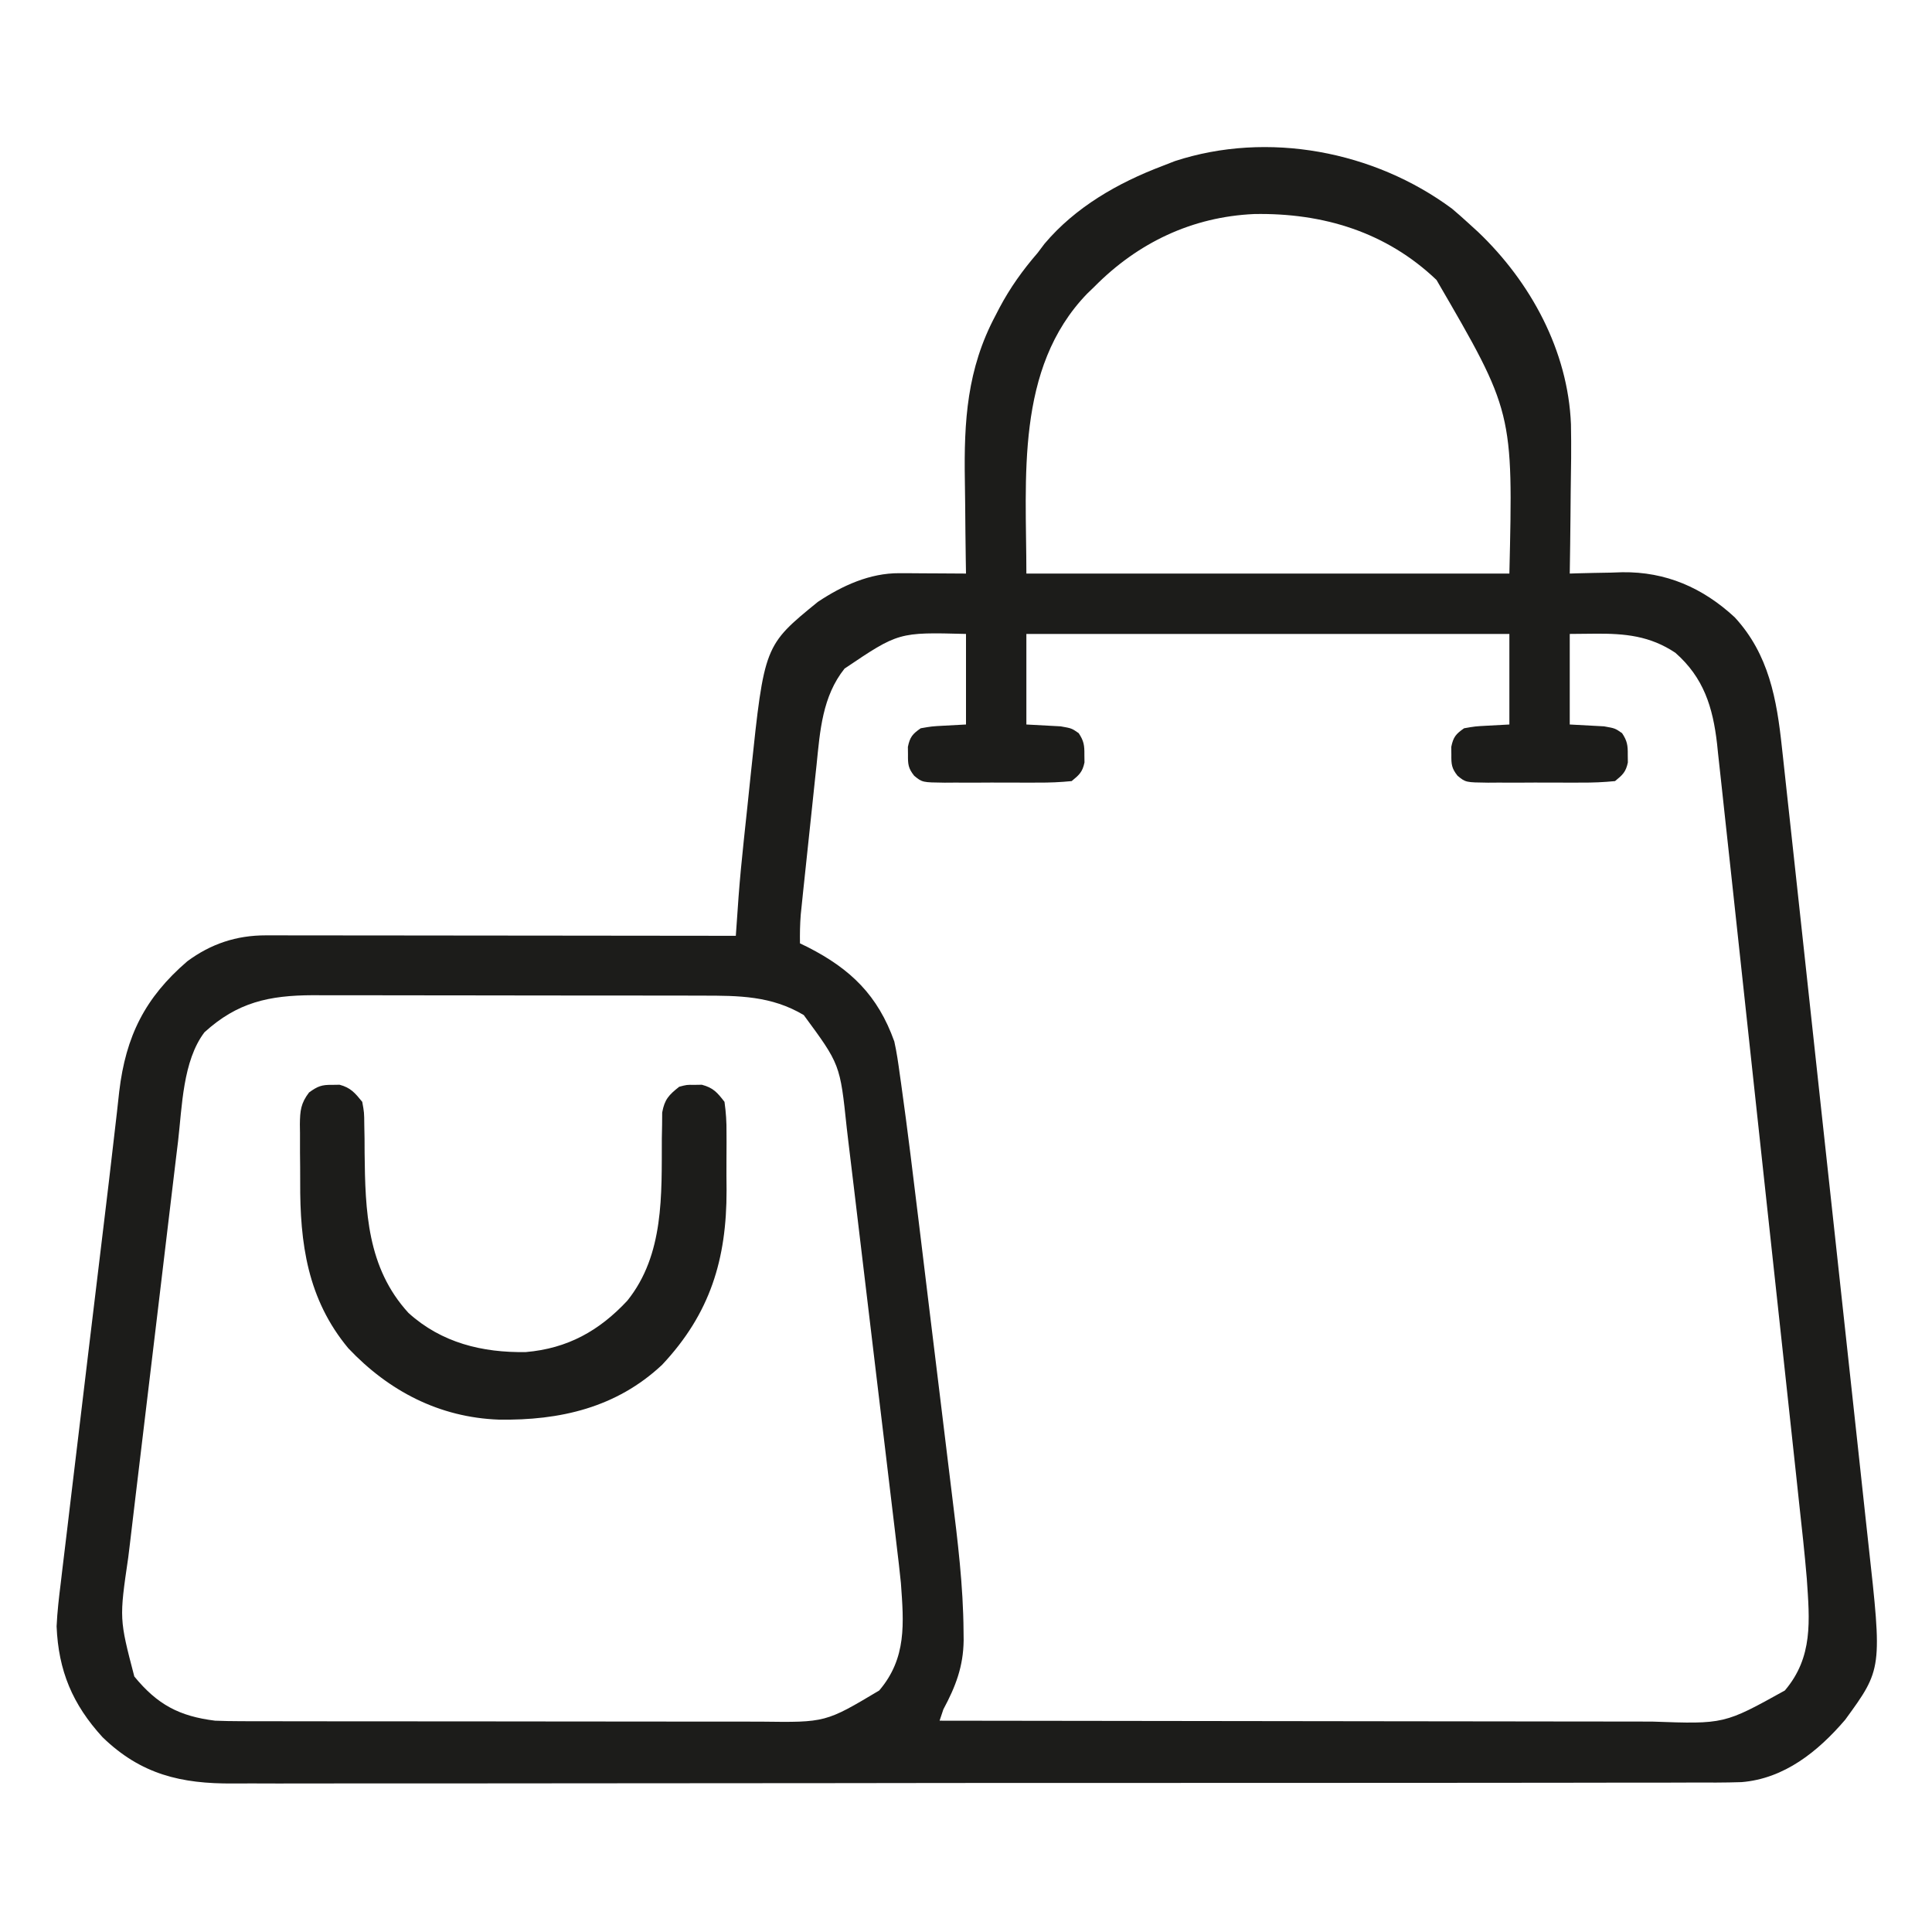 <?xml version="1.0" encoding="UTF-8"?>
<svg version="1.1" xmlns="http://www.w3.org/2000/svg" width="512" height="512">
<path d="M0 0 C1.422 1.199 2.816 2.431 4.188 3.688 C5.091 4.511 5.995 5.335 6.926 6.184 C20.835 19.453 30.719 37.613 31.509 57.122 C31.627 63.124 31.538 69.123 31.438 75.125 C31.417 77.225 31.399 79.324 31.383 81.424 C31.339 86.512 31.27 91.6 31.188 96.688 C31.832 96.667 32.476 96.646 33.14 96.624 C36.114 96.54 39.088 96.489 42.062 96.438 C43.076 96.404 44.089 96.37 45.133 96.336 C56.67 96.188 66.43 100.437 74.906 108.277 C83.963 118.097 86.06 130.026 87.422 142.838 C87.53 143.822 87.639 144.805 87.751 145.818 C88.111 149.092 88.464 152.367 88.817 155.642 C89.075 157.998 89.333 160.354 89.591 162.71 C90.29 169.096 90.983 175.483 91.673 181.87 C92.105 185.863 92.539 189.857 92.973 193.85 C94.41 207.072 95.842 220.294 97.269 233.517 C97.346 234.229 97.423 234.94 97.502 235.674 C97.579 236.386 97.655 237.099 97.735 237.833 C98.981 249.377 100.238 260.921 101.5 272.464 C102.798 284.338 104.087 296.212 105.368 308.088 C106.086 314.746 106.808 321.404 107.539 328.062 C108.226 334.324 108.903 340.588 109.571 346.852 C109.817 349.145 110.067 351.438 110.322 353.731 C114.004 386.962 114.004 386.962 104.172 400.453 C96.994 408.836 88.068 416.048 76.722 416.969 C72.294 417.121 67.867 417.097 63.437 417.082 C61.715 417.087 59.992 417.093 58.27 417.1 C53.545 417.117 48.821 417.114 44.096 417.109 C38.997 417.106 33.898 417.121 28.799 417.133 C18.812 417.154 8.826 417.159 -1.161 417.157 C-9.279 417.156 -17.398 417.159 -25.516 417.167 C-27.855 417.169 -30.194 417.171 -32.533 417.173 C-33.697 417.174 -34.861 417.175 -36.061 417.176 C-58.077 417.195 -80.094 417.194 -102.111 417.187 C-122.245 417.182 -142.38 417.203 -162.514 417.236 C-183.194 417.269 -203.873 417.285 -224.553 417.28 C-236.161 417.278 -247.769 417.283 -259.376 417.308 C-269.259 417.329 -279.142 417.332 -289.026 417.314 C-294.066 417.304 -299.106 417.303 -304.147 417.324 C-308.766 417.343 -313.385 417.338 -318.004 417.315 C-319.67 417.311 -321.336 417.315 -323.002 417.329 C-336.8 417.434 -347.427 414.949 -357.621 405.082 C-365.607 396.356 -369.333 387.442 -369.812 375.688 C-369.635 371.81 -369.185 367.986 -368.704 364.136 C-368.574 363.025 -368.444 361.915 -368.31 360.77 C-367.88 357.114 -367.434 353.459 -366.988 349.805 C-366.682 347.228 -366.376 344.651 -366.071 342.074 C-365.347 335.973 -364.614 329.875 -363.875 323.776 C-363.051 316.96 -362.239 310.142 -361.429 303.324 C-359.976 291.106 -358.503 278.89 -357.017 266.676 C-356.284 260.636 -355.565 254.594 -354.878 248.547 C-354.536 245.546 -354.185 242.545 -353.833 239.544 C-353.617 237.674 -353.415 235.803 -353.214 233.932 C-351.474 219.276 -346.368 209.062 -335.188 199.449 C-328.927 194.806 -322.141 192.56 -314.396 192.567 C-313.297 192.566 -312.198 192.564 -311.065 192.563 C-309.864 192.567 -308.662 192.57 -307.425 192.574 C-305.522 192.574 -305.522 192.574 -303.581 192.574 C-300.106 192.573 -296.631 192.579 -293.156 192.586 C-289.523 192.592 -285.89 192.593 -282.258 192.594 C-275.38 192.597 -268.502 192.605 -261.625 192.615 C-253.794 192.627 -245.963 192.632 -238.133 192.637 C-222.026 192.648 -205.919 192.665 -189.812 192.688 C-189.746 191.742 -189.68 190.797 -189.612 189.823 C-189.524 188.574 -189.436 187.325 -189.345 186.039 C-189.259 184.805 -189.172 183.571 -189.083 182.299 C-188.717 177.416 -188.242 172.549 -187.727 167.68 C-187.624 166.707 -187.522 165.734 -187.416 164.732 C-187.201 162.7 -186.984 160.669 -186.766 158.637 C-186.437 155.562 -186.121 152.486 -185.805 149.41 C-182.254 115.737 -182.254 115.737 -168.066 104.188 C-161.592 99.879 -154.306 96.547 -146.488 96.59 C-145.46 96.593 -144.432 96.596 -143.373 96.6 C-141.765 96.612 -141.765 96.612 -140.125 96.625 C-139.042 96.63 -137.958 96.634 -136.842 96.639 C-134.165 96.65 -131.489 96.667 -128.812 96.688 C-128.833 95.403 -128.854 94.118 -128.876 92.795 C-128.949 87.958 -128.995 83.122 -129.032 78.285 C-129.052 76.205 -129.079 74.125 -129.114 72.045 C-129.372 56.304 -128.557 42.494 -121 28.312 C-120.657 27.648 -120.315 26.984 -119.962 26.3 C-117.129 20.955 -113.772 16.26 -109.812 11.688 C-109.216 10.895 -108.619 10.102 -108.004 9.285 C-99.804 -0.435 -88.552 -6.858 -76.812 -11.312 C-75.701 -11.746 -74.59 -12.179 -73.445 -12.625 C-48.834 -20.661 -20.618 -15.289 0 0 Z M-94.812 20.688 C-95.449 21.302 -96.086 21.917 -96.742 22.551 C-115.817 42.346 -112.812 71.485 -112.812 96.688 C-70.573 96.688 -28.332 96.688 15.188 96.688 C16.191 53.807 16.191 53.807 -4.125 18.875 C-17.439 6.176 -34.185 1.076 -52.445 1.41 C-68.934 2.15 -83.29 9.024 -94.812 20.688 Z M-161 121.875 C-166.877 129.246 -167.495 138.329 -168.418 147.422 C-168.611 149.216 -168.611 149.216 -168.809 151.047 C-169.078 153.561 -169.342 156.075 -169.602 158.59 C-170 162.44 -170.412 166.289 -170.826 170.137 C-171.087 172.586 -171.347 175.035 -171.605 177.484 C-171.788 179.208 -171.788 179.208 -171.975 180.966 C-172.085 182.038 -172.196 183.11 -172.309 184.214 C-172.407 185.153 -172.504 186.092 -172.605 187.059 C-172.807 189.615 -172.85 192.125 -172.812 194.688 C-172.111 195.028 -171.41 195.368 -170.688 195.719 C-159.329 201.522 -152.153 208.517 -147.812 220.688 C-147.172 223.546 -146.761 226.42 -146.368 229.322 C-146.245 230.182 -146.123 231.042 -145.997 231.928 C-144.254 244.358 -142.753 256.822 -141.238 269.281 C-141.074 270.631 -140.91 271.98 -140.745 273.329 C-139.973 279.666 -139.204 286.004 -138.439 292.342 C-137.565 299.574 -136.682 306.804 -135.79 314.033 C-135.093 319.684 -134.406 325.337 -133.726 330.99 C-133.323 334.339 -132.915 337.687 -132.499 341.035 C-131.014 353.016 -129.543 364.946 -129.462 377.033 C-129.453 377.818 -129.445 378.604 -129.436 379.413 C-129.52 386.312 -131.543 391.61 -134.812 397.688 C-135.143 398.678 -135.472 399.668 -135.812 400.688 C-109.126 400.734 -82.44 400.77 -55.753 400.791 C-43.362 400.801 -30.971 400.815 -18.58 400.838 C-7.778 400.858 3.024 400.871 13.826 400.876 C19.544 400.878 25.262 400.884 30.98 400.899 C36.366 400.913 41.752 400.917 47.138 400.914 C49.111 400.914 51.083 400.918 53.056 400.926 C72.118 401.605 72.118 401.605 88.188 392.688 C95.728 383.833 94.757 374.111 94.013 363.104 C93.444 356.289 92.688 349.493 91.94 342.695 C91.698 340.432 91.457 338.168 91.216 335.904 C90.565 329.807 89.903 323.71 89.238 317.615 C88.683 312.513 88.133 307.41 87.584 302.307 C86.214 289.587 84.833 276.867 83.447 264.148 C82.32 253.809 81.204 243.468 80.095 233.126 C78.803 221.08 77.504 209.034 76.196 196.99 C75.504 190.627 74.816 184.264 74.135 177.9 C73.494 171.923 72.844 165.948 72.187 159.973 C71.948 157.784 71.712 155.595 71.48 153.405 C71.161 150.411 70.831 147.418 70.497 144.425 C70.409 143.564 70.32 142.703 70.229 141.816 C69.115 132.096 66.687 124.29 59.188 117.688 C52.442 113.182 45.826 112.549 37.812 112.625 C35.626 112.646 33.44 112.666 31.188 112.688 C31.188 120.608 31.188 128.528 31.188 136.688 C35.729 136.932 35.729 136.932 40.27 137.176 C43.188 137.688 43.188 137.688 45.051 138.98 C46.422 141.04 46.59 142.227 46.562 144.688 C46.57 145.368 46.578 146.049 46.586 146.75 C46.066 149.277 45.173 150.071 43.188 151.688 C40.139 151.986 37.299 152.108 34.25 152.086 C33.374 152.089 32.497 152.092 31.594 152.095 C29.741 152.097 27.889 152.091 26.036 152.079 C23.198 152.063 20.361 152.078 17.523 152.098 C15.724 152.096 13.924 152.092 12.125 152.086 C11.275 152.092 10.425 152.098 9.549 152.104 C3.612 152.033 3.612 152.033 1.465 150.284 C-0.126 148.296 -0.216 147.21 -0.188 144.688 C-0.195 144.007 -0.203 143.326 -0.211 142.625 C0.325 140.02 1 139.206 3.188 137.688 C6.105 137.176 6.105 137.176 9.375 137 C11.293 136.897 13.211 136.794 15.188 136.688 C15.188 128.768 15.188 120.847 15.188 112.688 C-27.052 112.688 -69.293 112.688 -112.812 112.688 C-112.812 120.608 -112.812 128.528 -112.812 136.688 C-108.271 136.932 -108.271 136.932 -103.73 137.176 C-100.812 137.688 -100.812 137.688 -98.949 138.98 C-97.578 141.04 -97.41 142.227 -97.438 144.688 C-97.426 145.708 -97.426 145.708 -97.414 146.75 C-97.934 149.277 -98.827 150.071 -100.812 151.688 C-103.861 151.986 -106.701 152.108 -109.75 152.086 C-110.626 152.089 -111.503 152.092 -112.406 152.095 C-114.259 152.097 -116.111 152.091 -117.964 152.079 C-120.802 152.063 -123.639 152.078 -126.477 152.098 C-128.276 152.096 -130.076 152.092 -131.875 152.086 C-132.725 152.092 -133.575 152.098 -134.451 152.104 C-140.388 152.033 -140.388 152.033 -142.535 150.284 C-144.126 148.296 -144.216 147.21 -144.188 144.688 C-144.195 144.007 -144.203 143.326 -144.211 142.625 C-143.675 140.02 -143 139.206 -140.812 137.688 C-137.895 137.176 -137.895 137.176 -134.625 137 C-132.707 136.897 -130.789 136.794 -128.812 136.688 C-128.812 128.768 -128.812 120.847 -128.812 112.688 C-146.682 112.225 -146.682 112.225 -161 121.875 Z M-330.625 218.25 C-336.383 225.815 -336.556 238.005 -337.622 247.113 C-337.778 248.397 -337.935 249.682 -338.096 251.005 C-338.52 254.492 -338.935 257.98 -339.348 261.469 C-339.695 264.399 -340.047 267.328 -340.399 270.257 C-341.231 277.177 -342.056 284.098 -342.875 291.02 C-343.715 298.12 -344.568 305.219 -345.426 312.318 C-346.167 318.449 -346.901 324.581 -347.63 330.714 C-348.063 334.36 -348.499 338.007 -348.941 341.652 C-349.435 345.725 -349.914 349.799 -350.391 353.874 C-350.536 355.054 -350.681 356.235 -350.83 357.451 C-353.205 373.695 -353.205 373.695 -349.215 388.977 C-343.1 396.438 -337.297 399.507 -327.812 400.688 C-325.556 400.775 -323.298 400.818 -321.04 400.821 C-320.074 400.825 -320.074 400.825 -319.088 400.828 C-316.949 400.834 -314.811 400.834 -312.673 400.833 C-311.131 400.836 -309.59 400.839 -308.048 400.843 C-303.875 400.852 -299.701 400.854 -295.527 400.855 C-292.916 400.855 -290.304 400.858 -287.693 400.86 C-278.572 400.869 -269.45 400.874 -260.329 400.873 C-251.844 400.872 -243.359 400.883 -234.875 400.899 C-227.575 400.912 -220.276 400.917 -212.976 400.916 C-208.623 400.916 -204.27 400.919 -199.917 400.93 C-195.82 400.939 -191.724 400.939 -187.627 400.932 C-186.13 400.931 -184.633 400.933 -183.136 400.939 C-166.026 401.167 -166.026 401.167 -151.812 392.688 C-144.488 384.087 -145.294 374.879 -146.063 364.209 C-146.412 360.758 -146.811 357.317 -147.234 353.874 C-147.385 352.584 -147.536 351.294 -147.692 349.965 C-148.101 346.477 -148.522 342.99 -148.945 339.503 C-149.389 335.826 -149.825 332.148 -150.262 328.47 C-150.996 322.3 -151.738 316.132 -152.484 309.964 C-153.342 302.864 -154.189 295.763 -155.029 288.661 C-155.843 281.784 -156.666 274.909 -157.493 268.034 C-157.842 265.128 -158.189 262.221 -158.532 259.314 C-159.014 255.246 -159.508 251.179 -160.003 247.113 C-160.211 245.333 -160.211 245.333 -160.424 243.518 C-162.182 226.76 -162.182 226.76 -171.812 213.688 C-180.374 208.58 -189.016 208.538 -198.734 208.542 C-199.93 208.539 -201.125 208.536 -202.357 208.532 C-205.626 208.524 -208.895 208.521 -212.164 208.52 C-214.21 208.52 -216.256 208.517 -218.302 208.515 C-225.451 208.506 -232.6 208.501 -239.749 208.502 C-246.395 208.503 -253.041 208.492 -259.687 208.476 C-265.408 208.463 -271.129 208.458 -276.85 208.459 C-280.26 208.459 -283.67 208.456 -287.08 208.445 C-290.888 208.436 -294.695 208.439 -298.503 208.445 C-299.621 208.439 -300.739 208.433 -301.89 208.428 C-313.53 208.474 -321.908 210.308 -330.625 218.25 Z " fill="#1C1C1A" transform="translate(384.812,55.312)"/>
<path d="M0 0 C0.66 -0.01 1.32 -0.021 2 -0.031 C4.938 0.749 6.095 2.157 8 4.5 C8.514 7.334 8.514 7.334 8.539 10.594 C8.562 11.79 8.585 12.986 8.609 14.219 C8.615 15.467 8.62 16.714 8.625 18 C8.788 33.424 9.26 48.435 20.25 60.438 C28.99 68.365 39.842 71.008 51.363 70.812 C62.396 69.864 70.809 65.183 78.25 57.188 C88.048 44.993 87.329 29.074 87.391 14.219 C87.414 13.023 87.437 11.826 87.461 10.594 C87.469 9.518 87.477 8.442 87.486 7.334 C88.118 3.848 89.255 2.669 92 0.5 C94 -0.031 94 -0.031 96 0 C96.66 -0.01 97.32 -0.021 98 -0.031 C101.02 0.771 102.094 2.023 104 4.5 C104.399 7.369 104.562 9.845 104.531 12.711 C104.537 13.918 104.537 13.918 104.543 15.149 C104.546 16.855 104.538 18.562 104.521 20.268 C104.5 22.832 104.521 25.393 104.547 27.957 C104.578 46.208 100.205 60.618 87.477 74.176 C75.352 85.555 60.379 88.971 44.176 88.715 C28.418 88.133 15.041 81.152 4.312 69.812 C-6.54 56.769 -8.528 41.956 -8.446 25.655 C-8.437 23.043 -8.467 20.434 -8.498 17.822 C-8.5 16.154 -8.499 14.485 -8.496 12.816 C-8.507 12.04 -8.519 11.264 -8.53 10.465 C-8.484 6.887 -8.301 4.893 -6.094 2.013 C-3.825 0.374 -2.767 -0.043 0 0 Z " fill="#1C1C1A" transform="translate(88,287.5)"/>
</svg>
